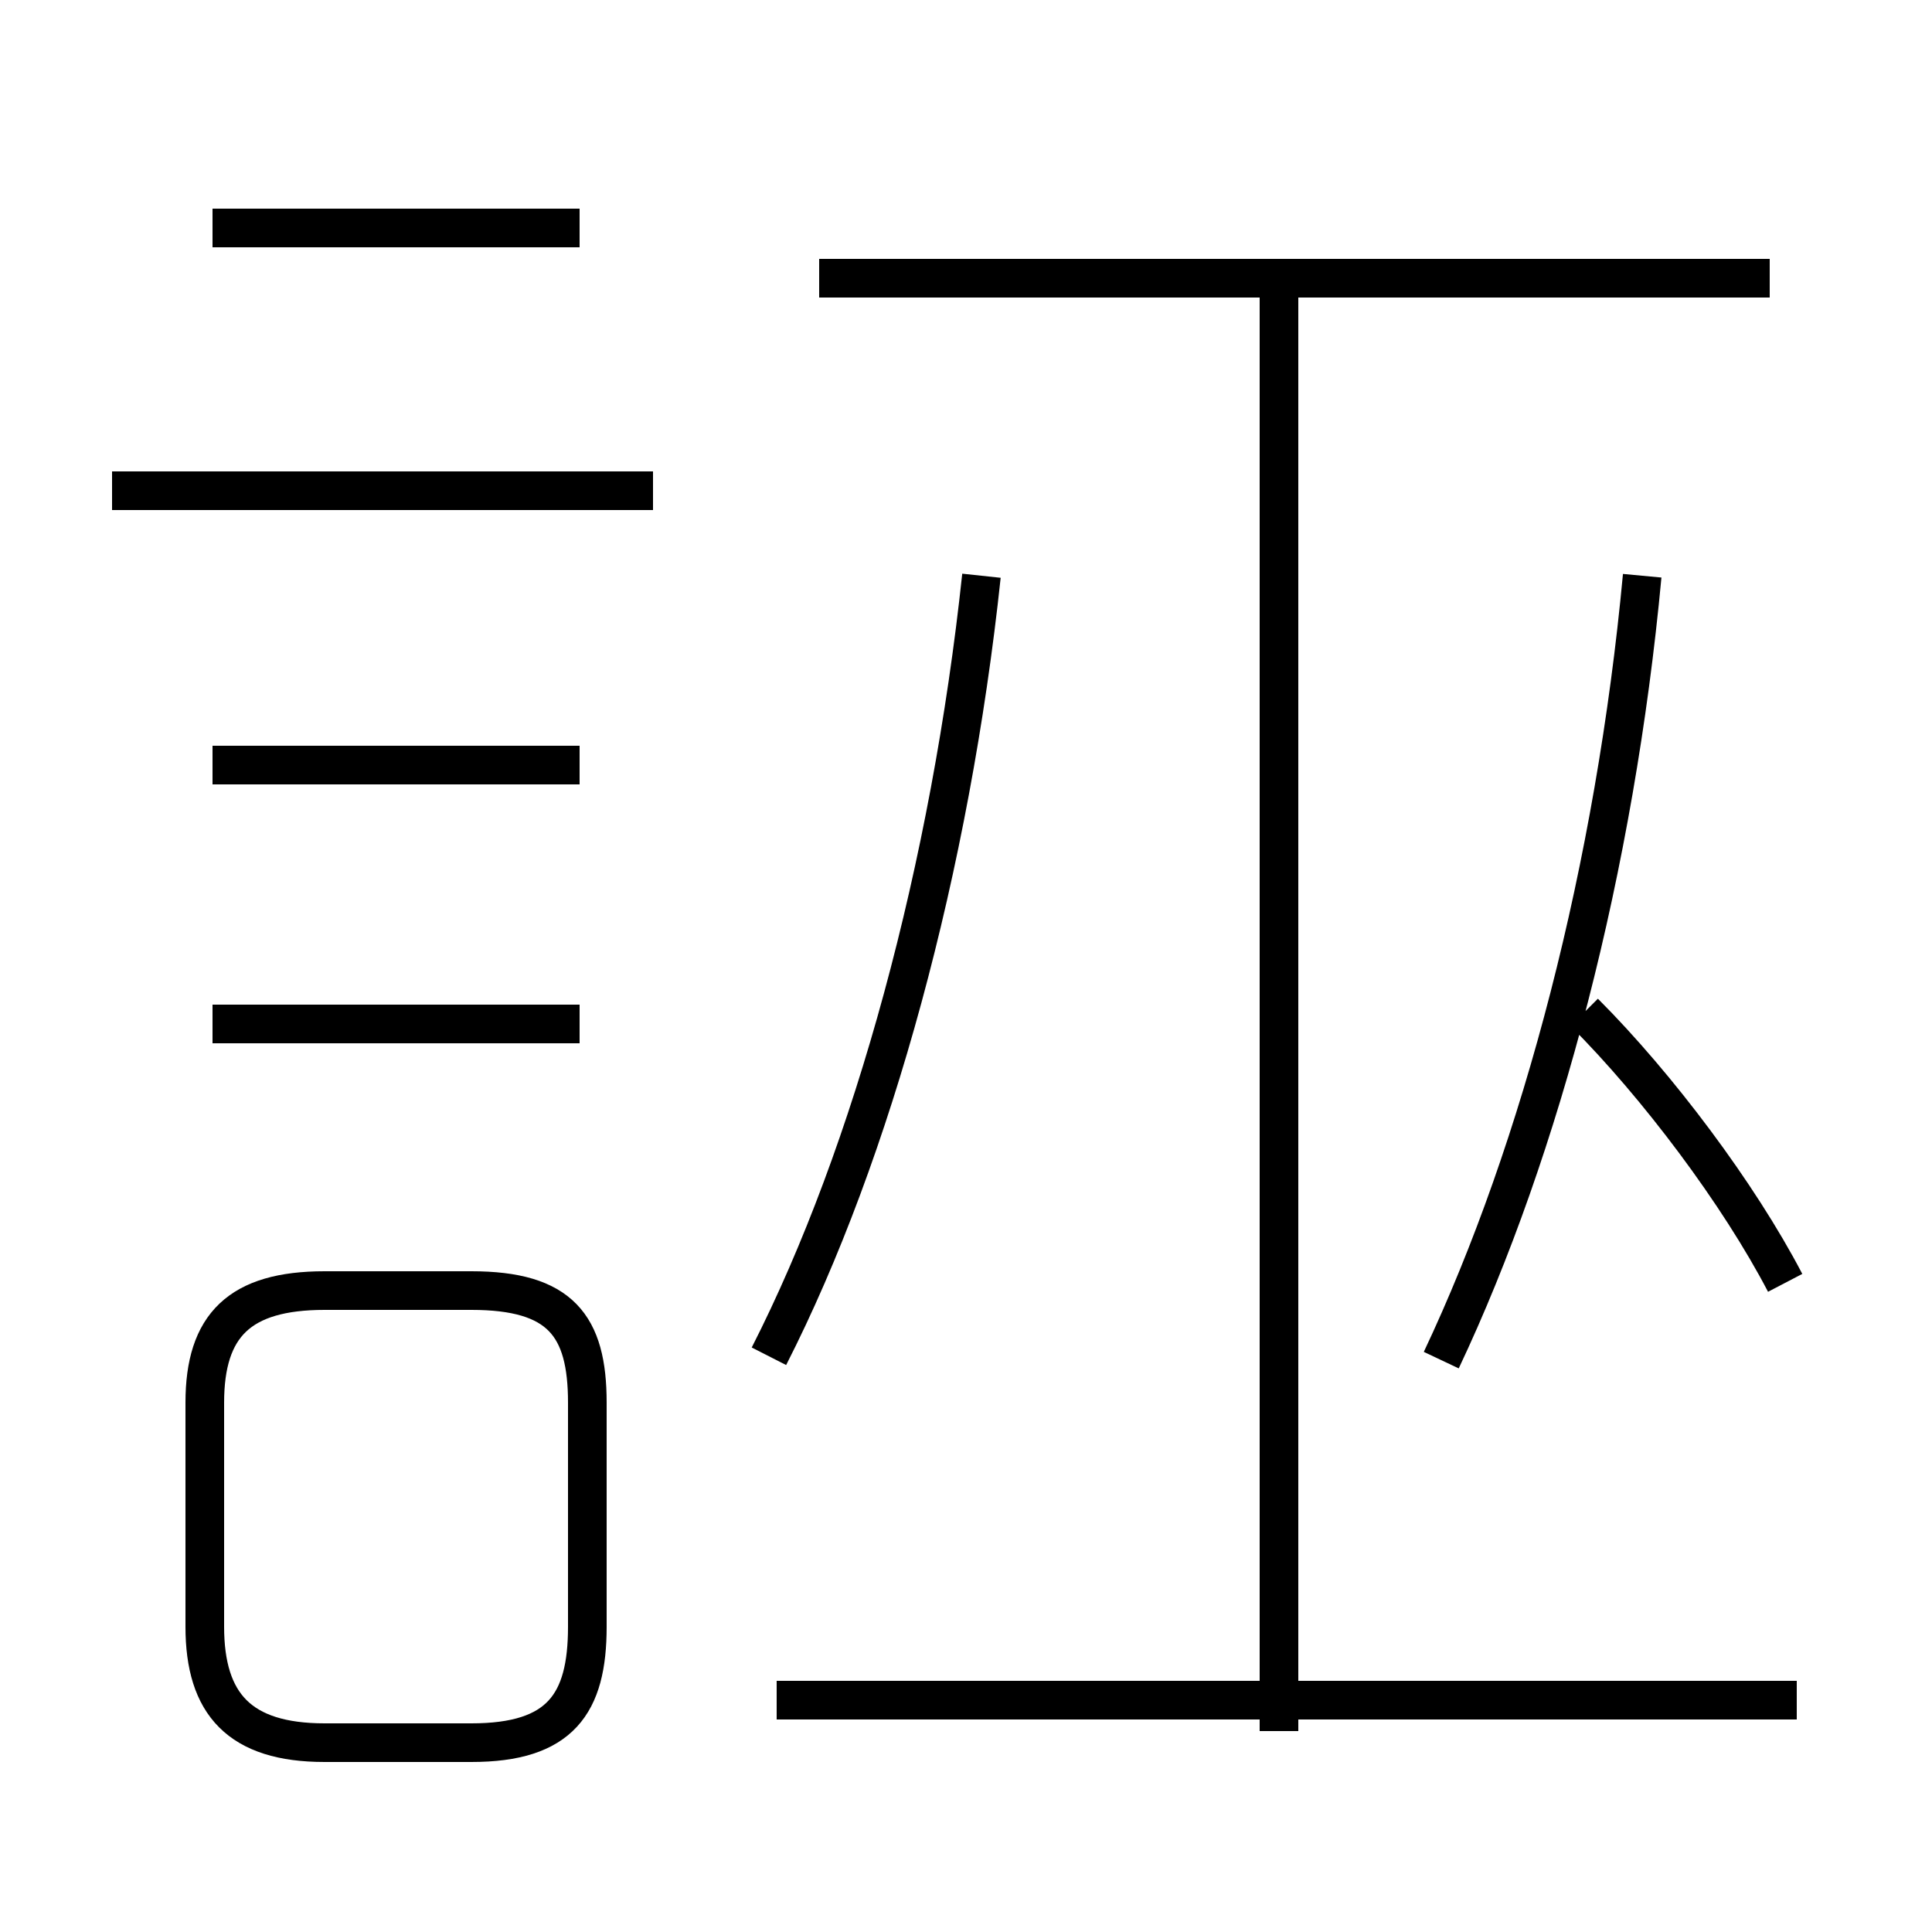 <?xml version='1.0' encoding='utf8'?>
<svg viewBox="0.0 -6.0 50.0 50.0" version="1.1" xmlns="http://www.w3.org/2000/svg">
<rect x="0.0" y="-6.0" width="50.0" height="50.0" fill="#808080" stroke="none"/>
<rect x="-1000" y="-1000" width="2000" height="2000" stroke="white" fill="white"/>
<g style="fill:white;stroke:#000000;  stroke-width:1">
<path d="M 37.3 -8.8 C 39.9 -14.3 41.8 -21.6 42.5 -29.1 M 8.4 1.1 L 12.2 1.1 C 14.5 1.1 15.2 0.1 15.2 -1.9 L 15.2 -7.7 C 15.2 -9.7 14.5 -10.6 12.2 -10.6 L 8.4 -10.6 C 6.2 -10.6 5.3 -9.7 5.3 -7.7 L 5.3 -1.9 C 5.3 0.1 6.2 1.1 8.4 1.1 Z M 15.0 -17.5 L 5.5 -17.5 M 46.5 0.0 L 20.1 0.0 M 15.0 -24.2 L 5.5 -24.2 M 19.9 -8.9 C 22.6 -14.2 24.6 -21.6 25.4 -29.1 M 16.9 -31.3 L 2.9 -31.3 M 15.0 -38.1 L 5.5 -38.1 M 33.1 0.8 L 33.1 -36.4 M 45.8 -36.8 L 21.2 -36.8 M 46.2 -10.8 C 45.0 -13.1 42.9 -15.9 41.0 -17.8" transform="translate(0.0, 38.0)" />
</g>
</svg>